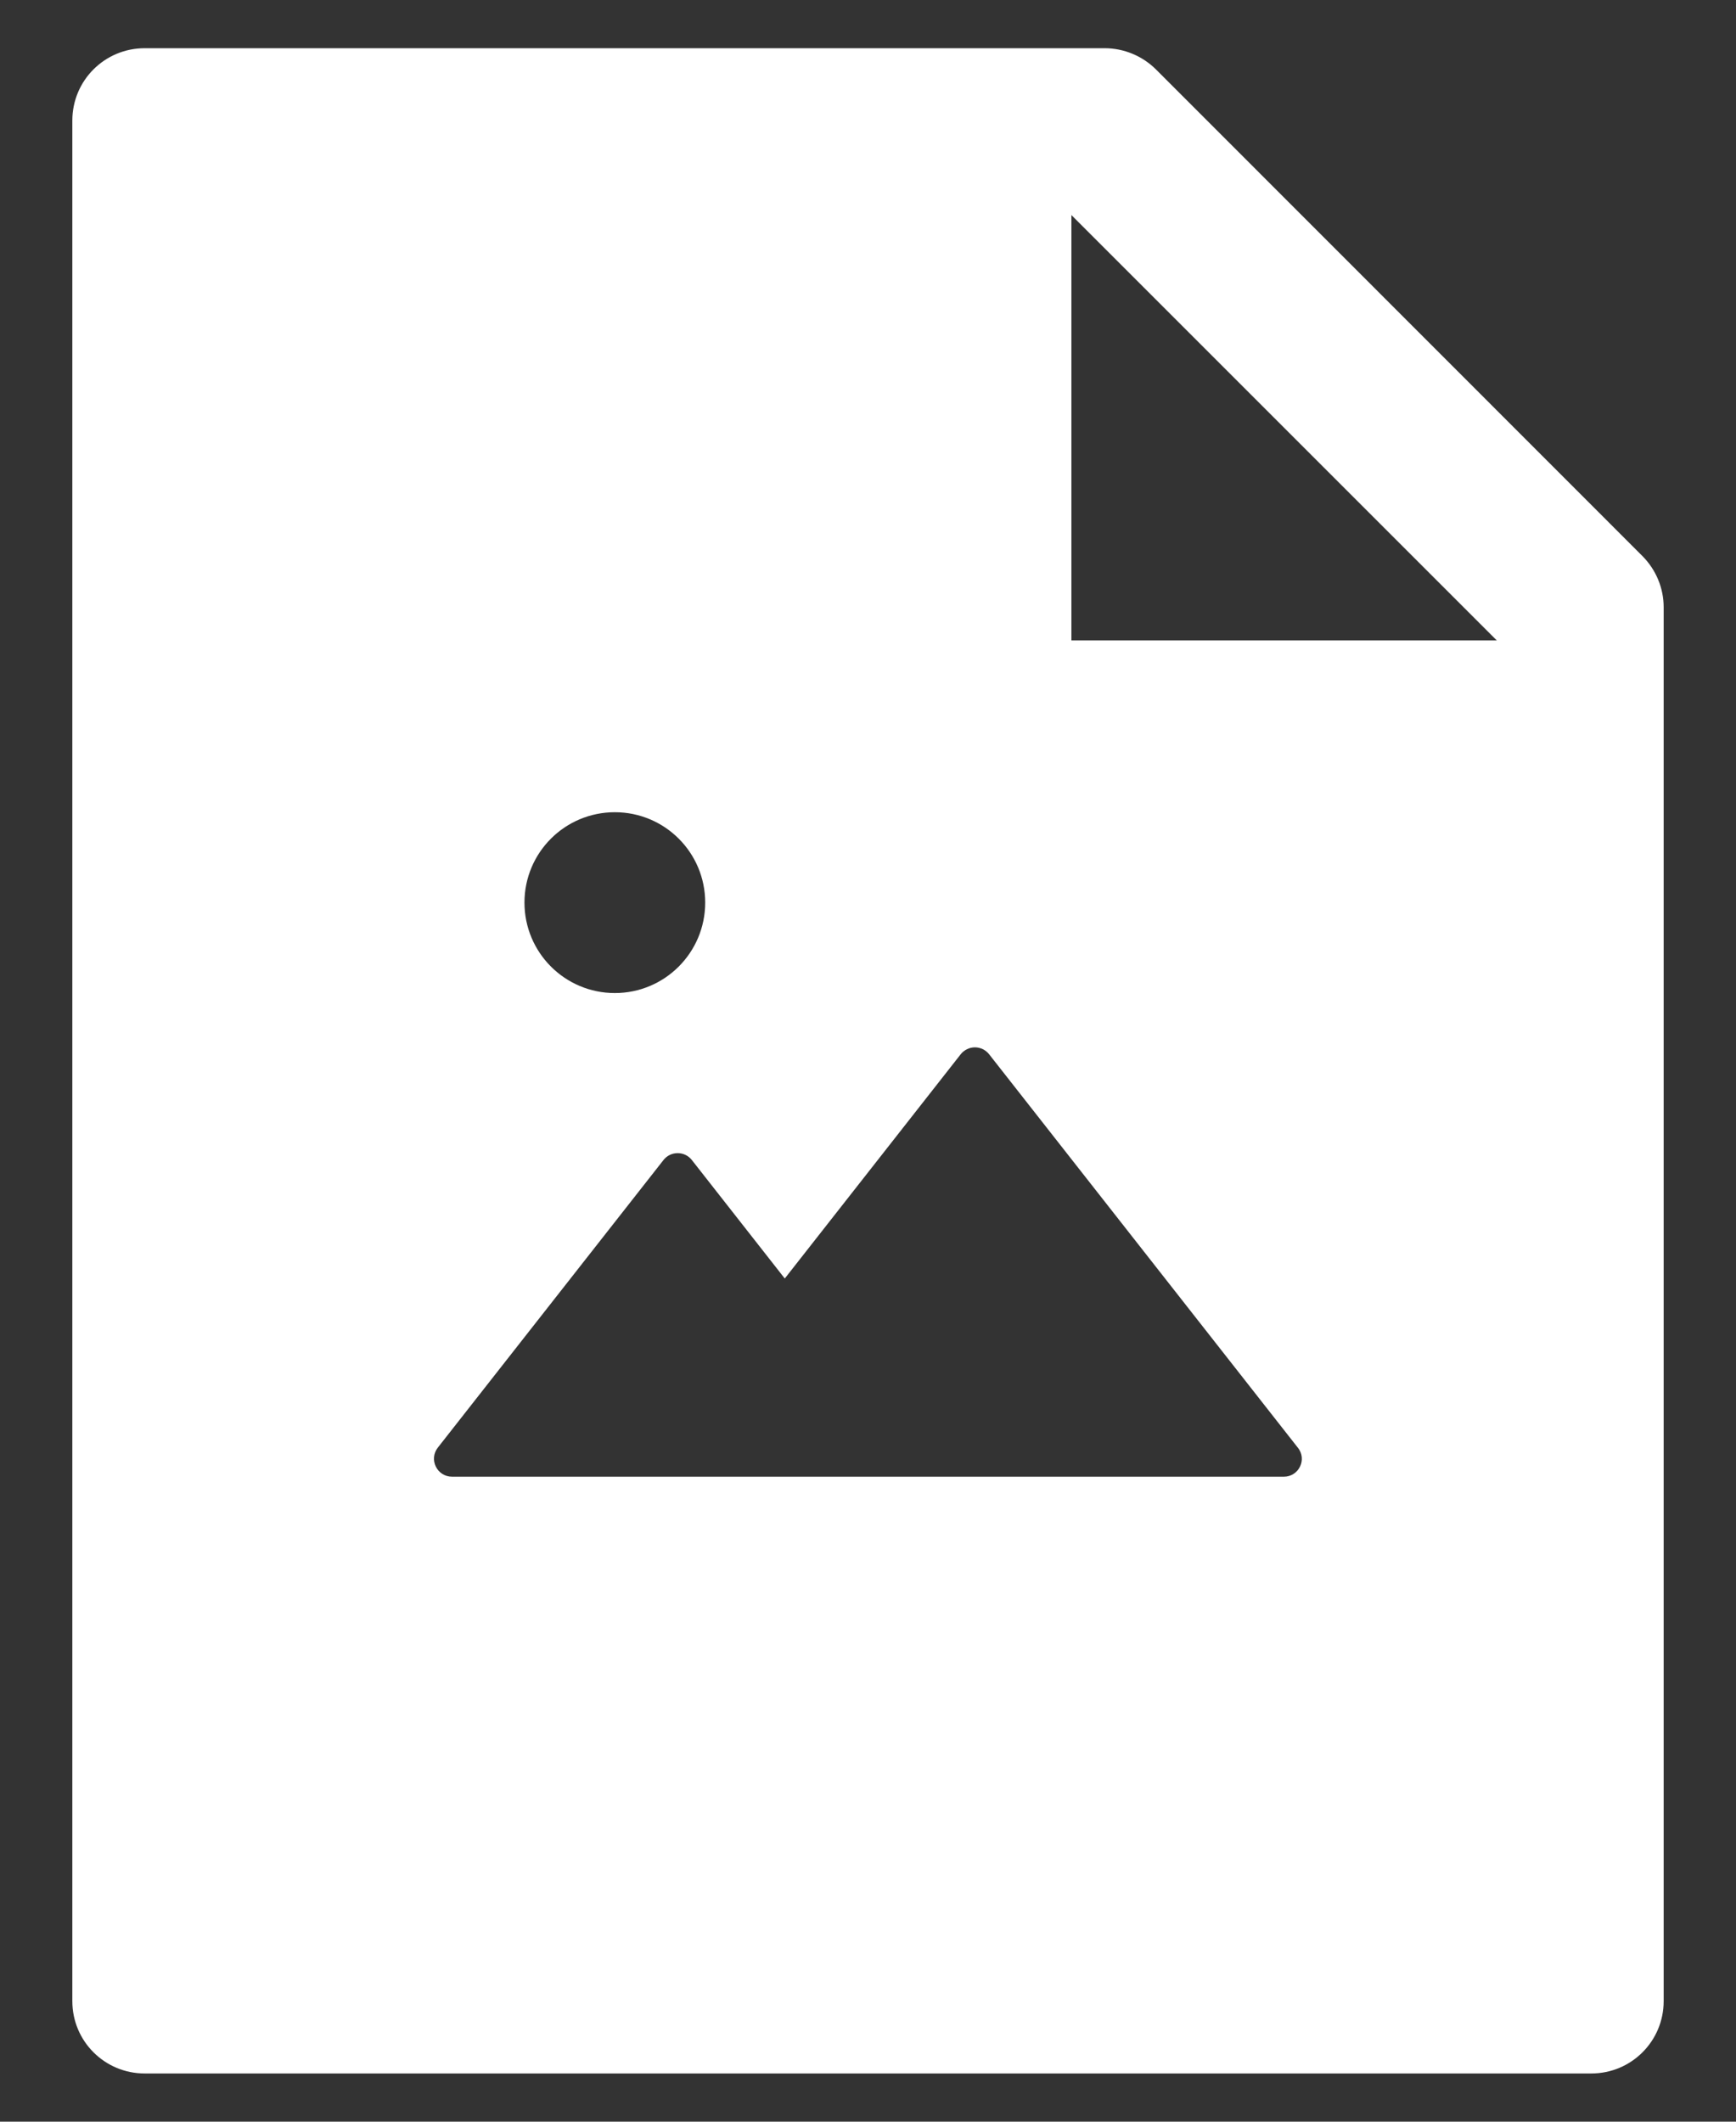 <svg width="18" height="22" viewBox="0 0 18 22" fill="none" xmlns="http://www.w3.org/2000/svg">
<rect x="0" y="0" width="18" height="22" fill="#333333" stroke="none"/>
<path d="M17.03 5.766L11.986 0.72C11.845 0.58 11.653 0.5 11.454 0.5H1.5C1.085 0.5 0.75 0.835 0.75 1.25V20.75C0.75 21.165 1.085 21.5 1.5 21.5H16.5C16.915 21.5 17.25 21.165 17.25 20.75V6.296C17.25 6.097 17.17 5.907 17.03 5.766ZM6.375 8.422C6.893 8.422 7.312 8.841 7.312 9.359C7.312 9.877 6.893 10.297 6.375 10.297C5.857 10.297 5.438 9.877 5.438 9.359C5.438 8.841 5.857 8.422 6.375 8.422ZM13.312 15.312H4.688C4.53 15.312 4.444 15.132 4.54 15.01L6.879 12.029C6.896 12.007 6.919 11.988 6.944 11.976C6.97 11.963 6.998 11.957 7.027 11.957C7.055 11.957 7.083 11.963 7.109 11.976C7.134 11.988 7.157 12.007 7.174 12.029L8.137 13.257L9.961 10.932C9.978 10.91 10.001 10.892 10.027 10.879C10.052 10.867 10.08 10.86 10.109 10.86C10.137 10.86 10.165 10.867 10.191 10.879C10.216 10.892 10.239 10.91 10.256 10.932L13.456 15.01C13.556 15.132 13.467 15.312 13.312 15.312ZM11.109 6.641V2.23L15.52 6.641H11.109Z" fill="white"/>
</svg>
